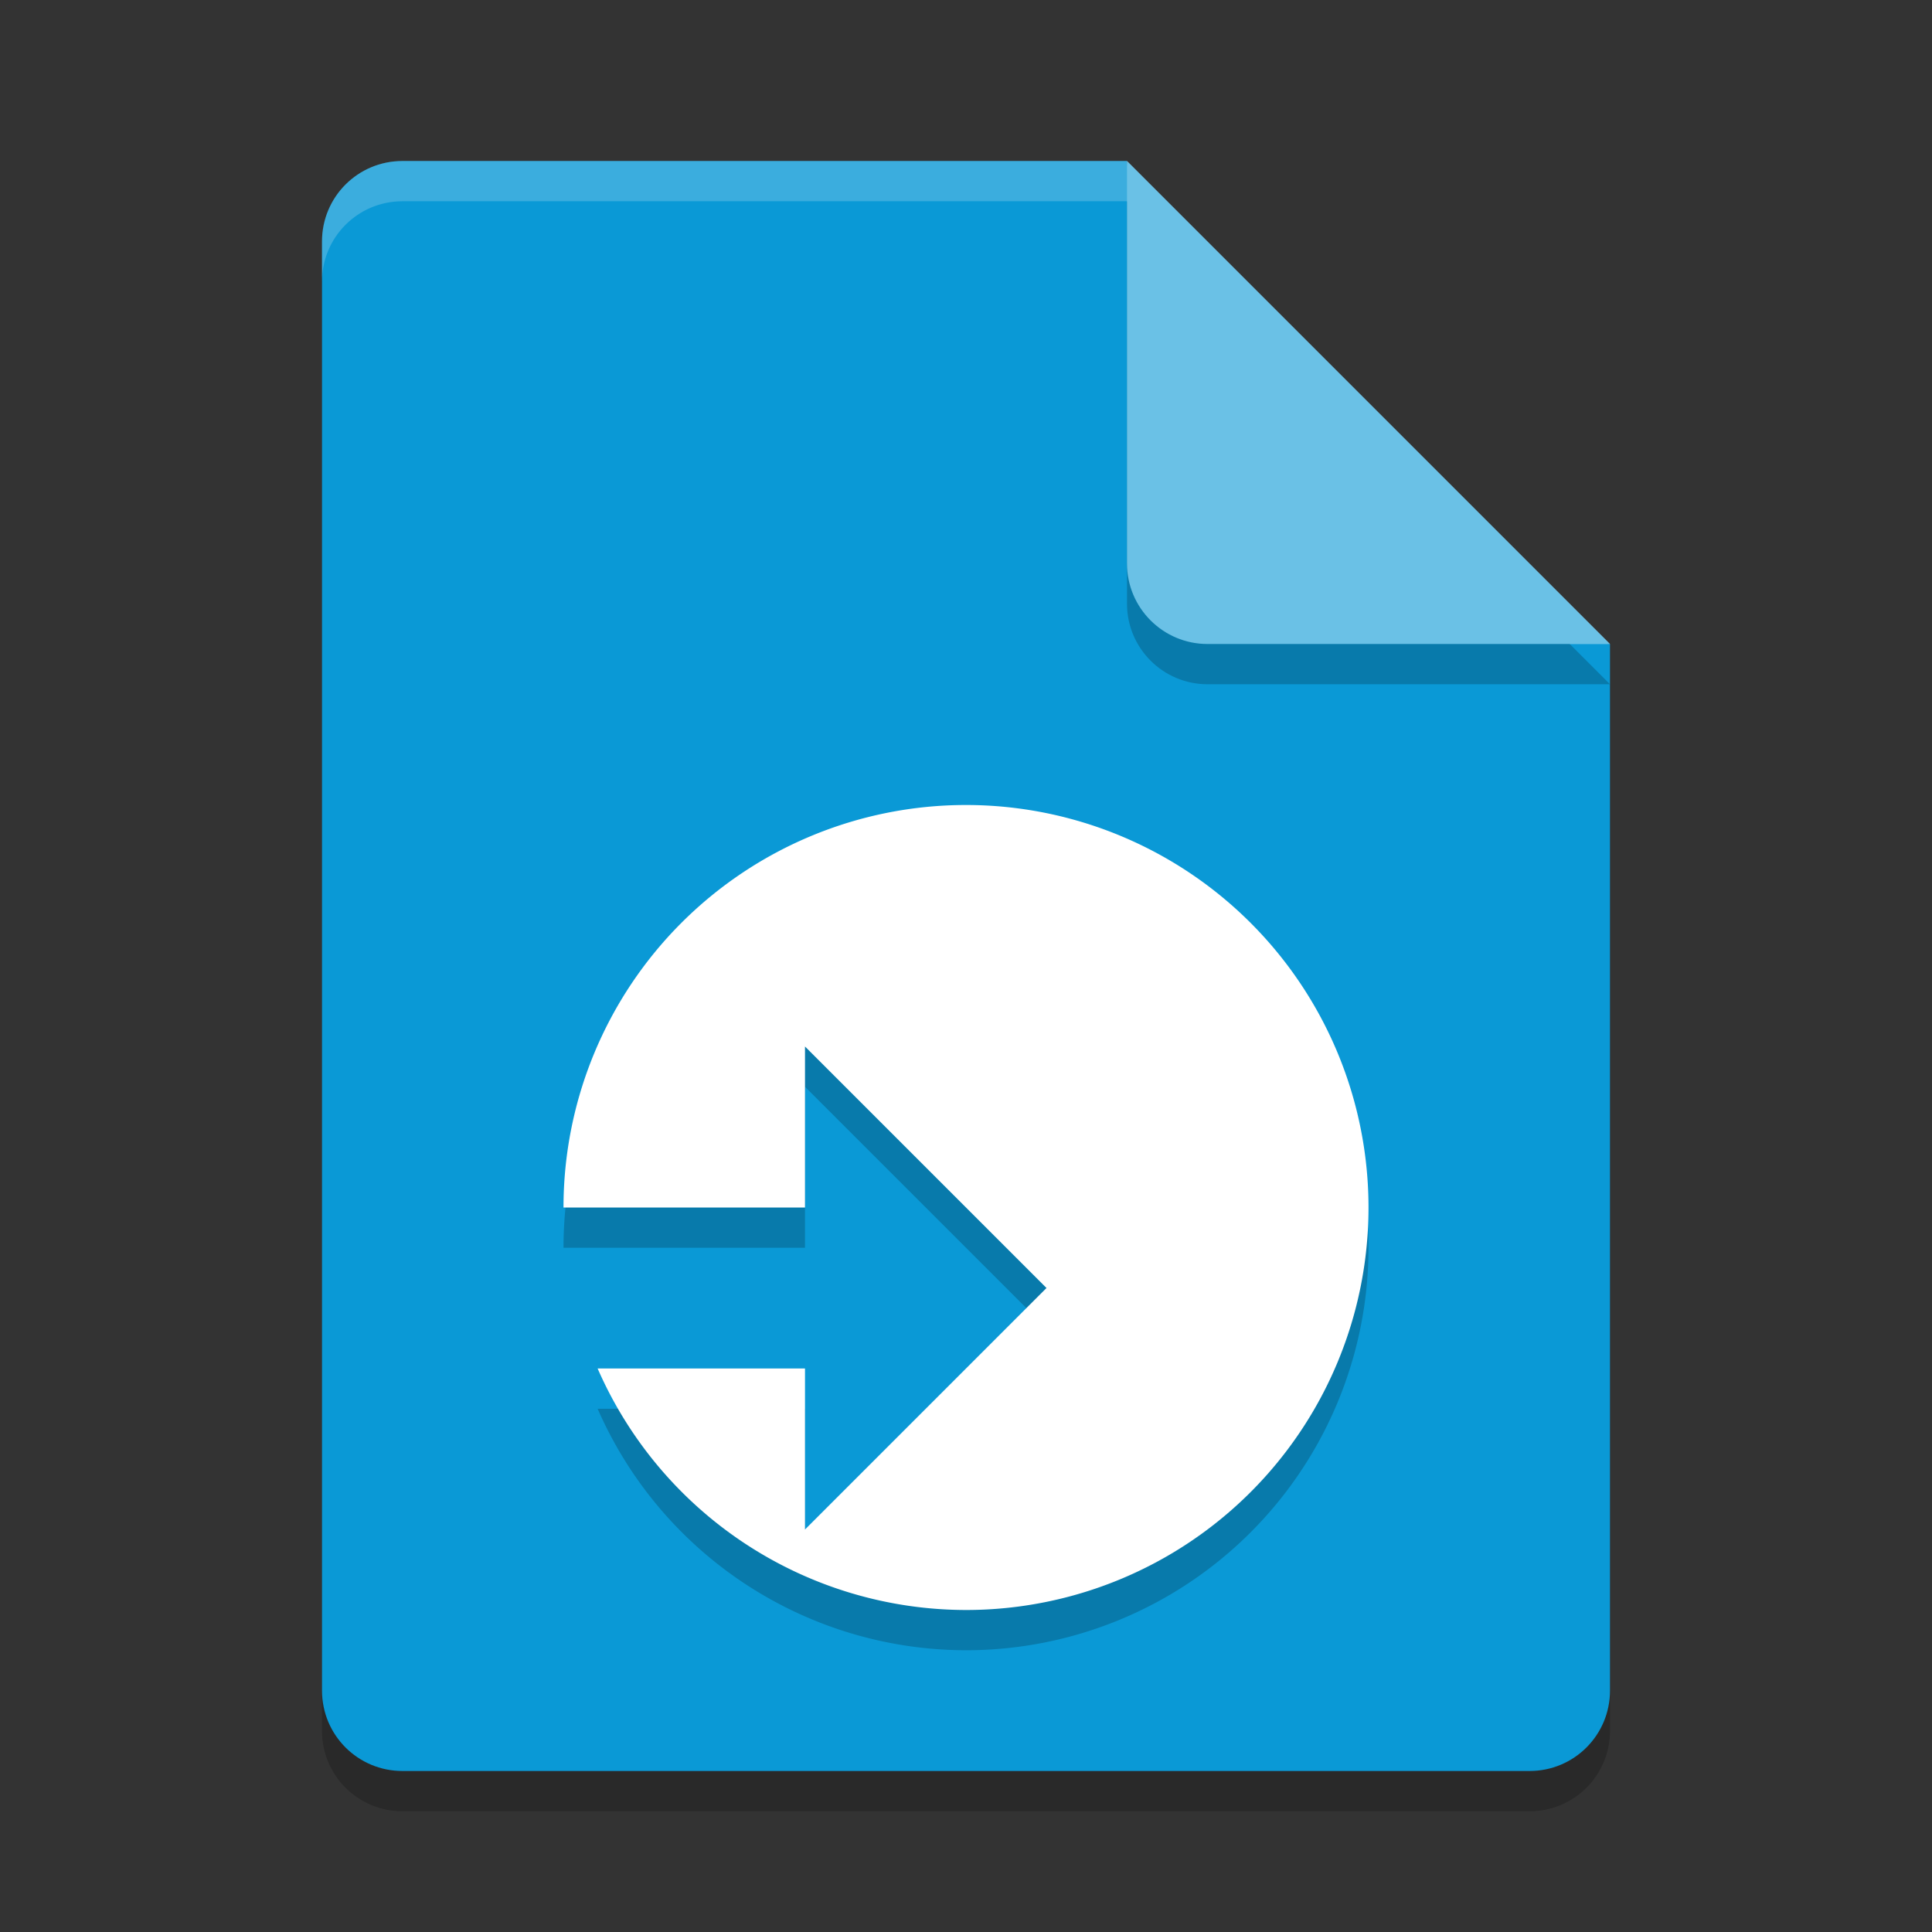<svg xmlns="http://www.w3.org/2000/svg" width="24" height="24" version="1.1">
 <rect width="100%" height="100%" fill="#333333" stroke="none"/>
 <path style="opacity:0.2" d="m 5,2.5 c -0.554,0 -1,0.446 -1,1 v 18 c 0,0.554 0.446,1 1,1 h 14 c 0.554,0 1,-0.446 1,-1 V 8.5 L 14.5,8 14,2.5 Z"/>
 <path style="fill:#0a99d6" d="M 5,2 C 4.446,2 4,2.446 4,3 v 18 c 0,0.554 0.446,1 1,1 h 14 c 0.554,0 1,-0.446 1,-1 V 8 L 14.5,7.5 14,2 Z"/>
 <path style="opacity:0.2;fill:#ffffff" d="M 5,2 C 4.446,2 4,2.446 4,3 v 0.5 c 0,-0.554 0.446,-1 1,-1 h 9 L 19.5,8 H 20 L 14,2 Z"/>
 <path style="opacity:0.2" d="m 14,2.5 v 5 c 0,0.552 0.448,1 1,1 h 5 z"/>
 <path style="fill:#6ac1e6" d="m 14,2 v 5 c 0,0.552 0.448,1 1,1 h 5 z"/>
 <path style="opacity:0.2" d="m 12,10.5 a 5,5 0 0 0 -5,5 h 3 v -2 l 3,3 -3,3 v -2 H 7.424 A 5,5 0 0 0 12,20.5 a 5,5 0 0 0 5,-5 5,5 0 0 0 -5,-5 z"/>
 <path style="fill:#ffffff" d="M 12 10 A 5 5 0 0 0 7 15 L 10 15 L 10 13 L 13 16 L 10 19 L 10 17 L 7.424 17 A 5 5 0 0 0 12 20 A 5 5 0 0 0 17 15 A 5 5 0 0 0 12 10 z"/>
</svg>
